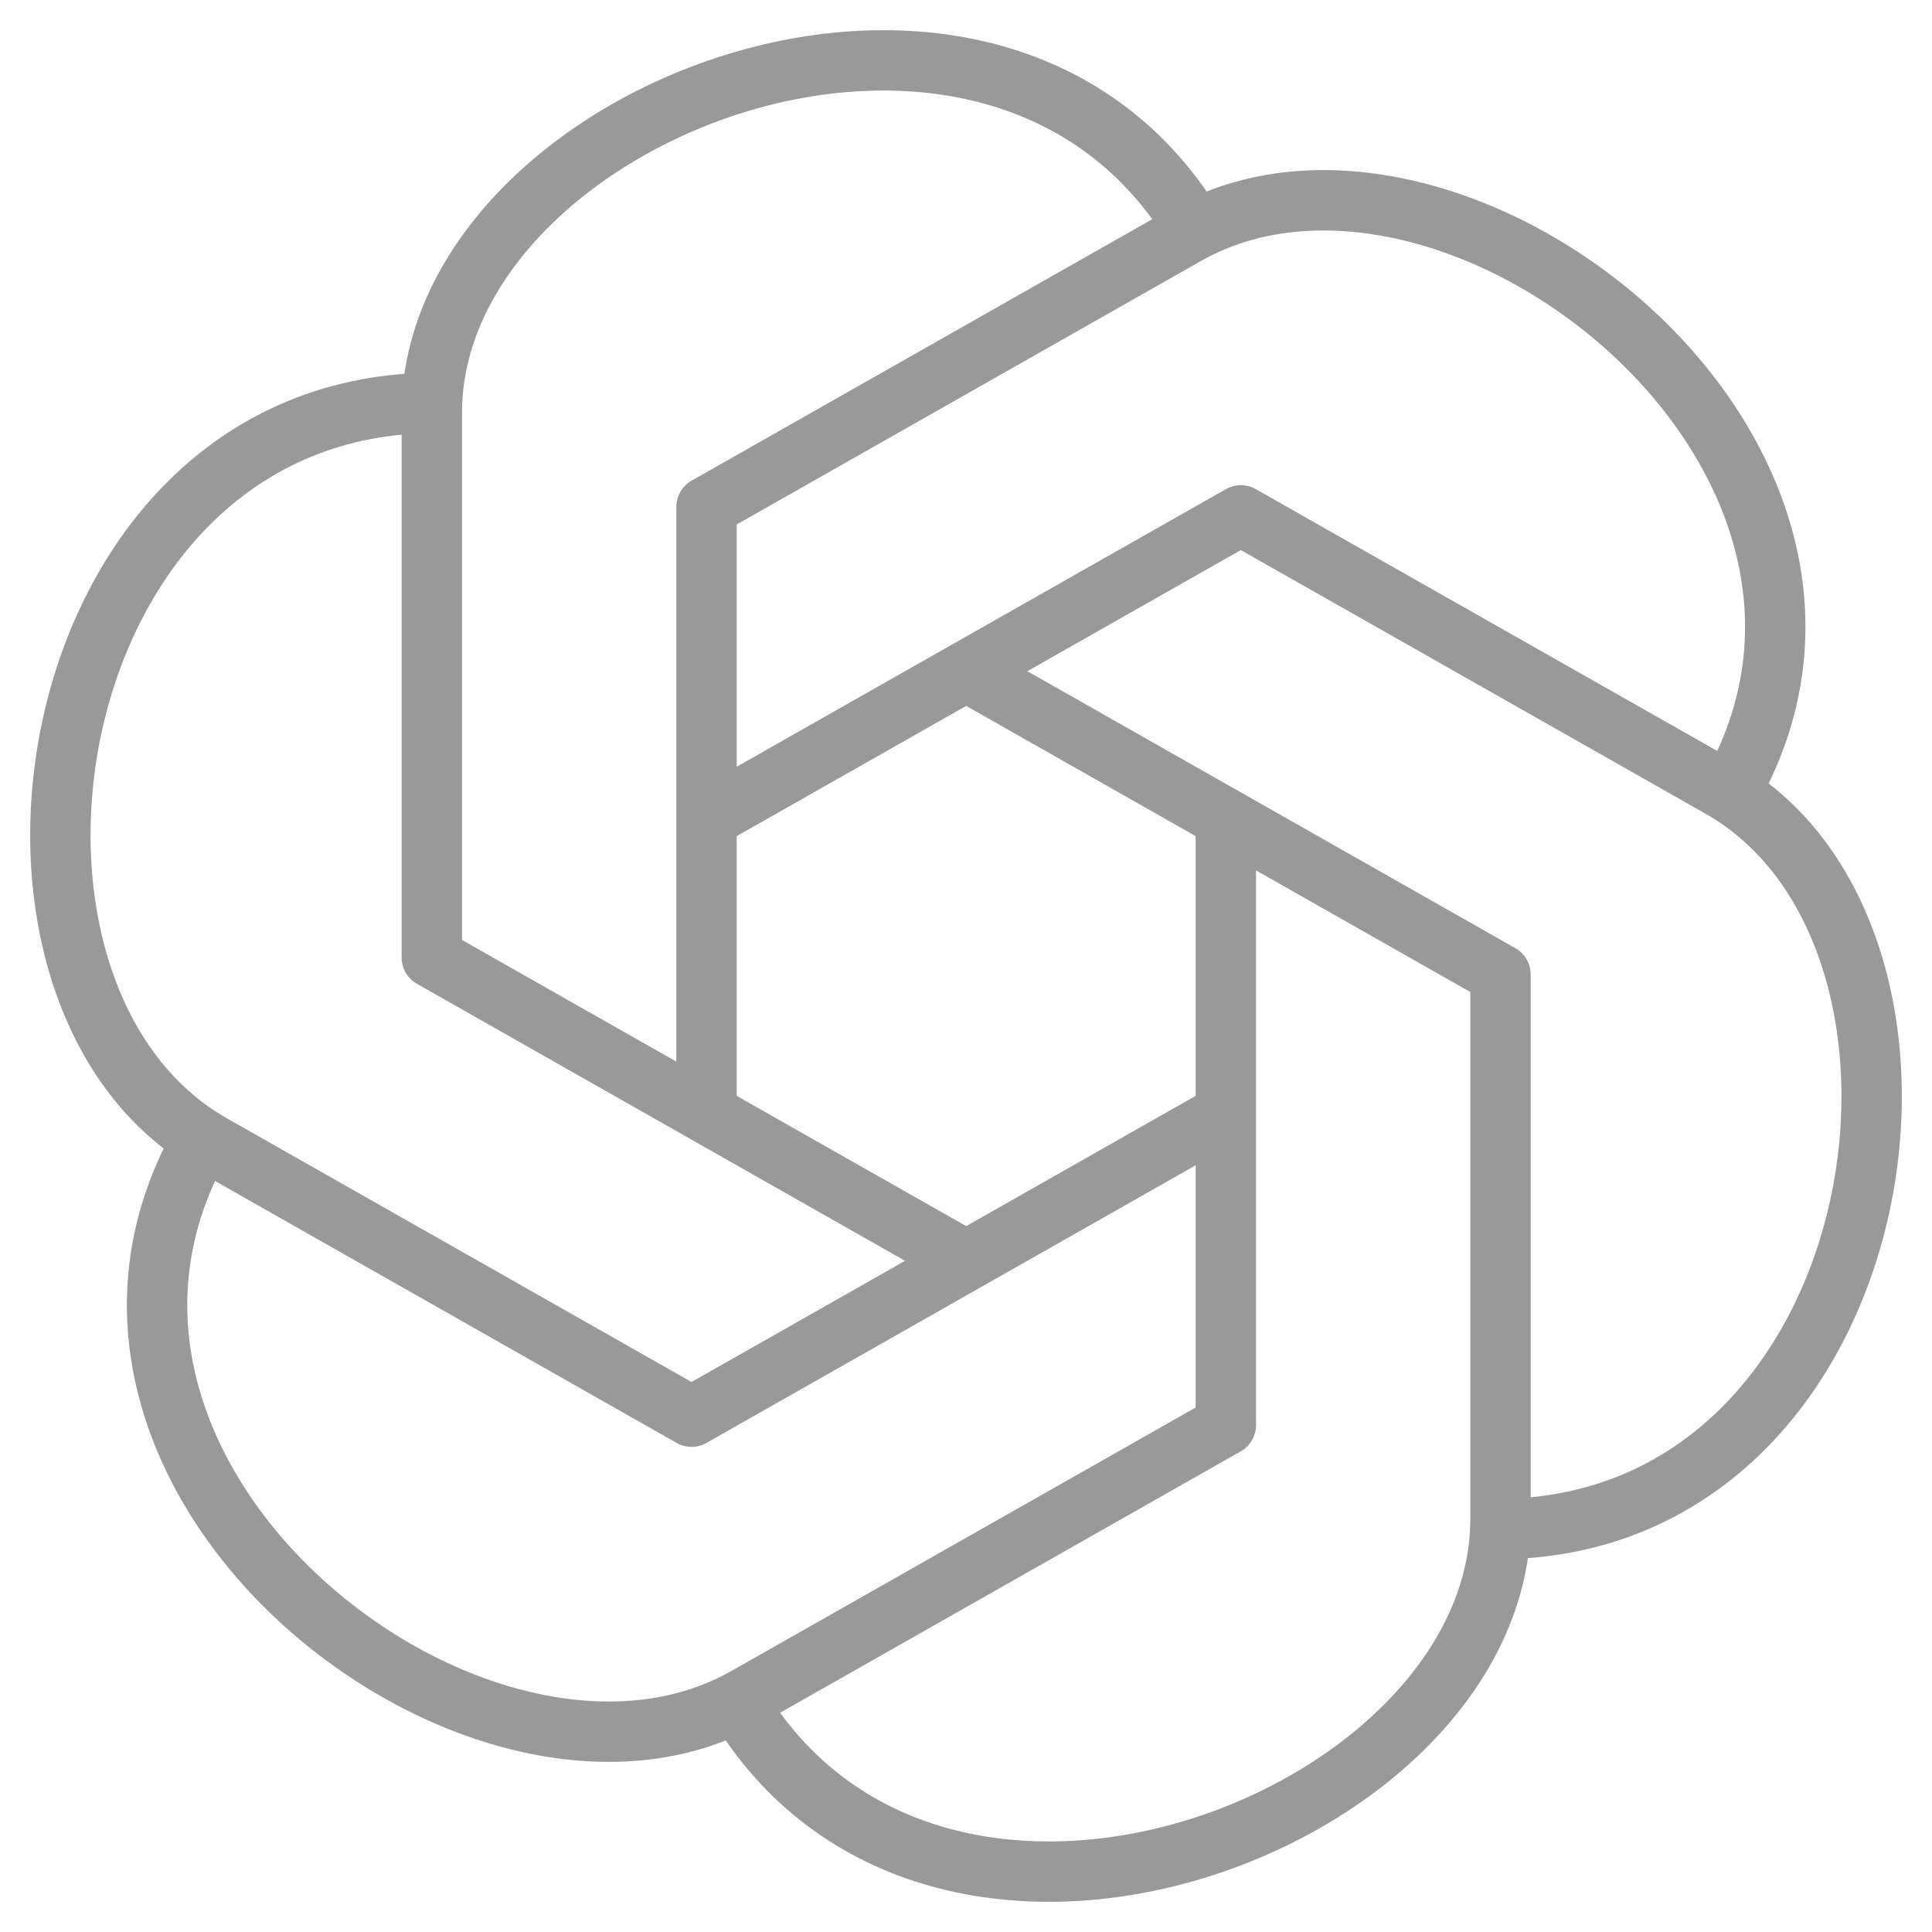<svg width="32" height="32" viewBox="0 0 32 32" fill="none" xmlns="http://www.w3.org/2000/svg">
<g opacity="0.4">
<path d="M11.702 18.442V8.396L19.643 3.889C24.044 1.392 31.922 7.552 28.614 13.189" stroke="black" stroke-linejoin="round"/>
<path d="M11.702 13.558L20.552 8.536L28.494 13.042C32.894 15.54 31.404 25.327 24.782 25.327" stroke="black" stroke-linejoin="round"/>
<path d="M16.003 11.117L24.853 16.14V25.16C24.853 30.155 15.485 33.783 12.178 28.146" stroke="black" stroke-linejoin="round"/>
<path d="M20.304 13.74V23.604L12.362 28.111C7.962 30.608 0.084 24.448 3.391 18.811" stroke="black" stroke-linejoin="round"/>
<path d="M20.304 18.442L11.454 23.465L3.512 18.958C-0.896 16.453 0.595 6.673 7.216 6.673" stroke="black" stroke-linejoin="round"/>
<path d="M16.003 20.883L7.152 15.86V6.84C7.152 1.845 16.521 -1.783 19.828 3.854" stroke="black" stroke-linejoin="round"/>
</g>
</svg>
